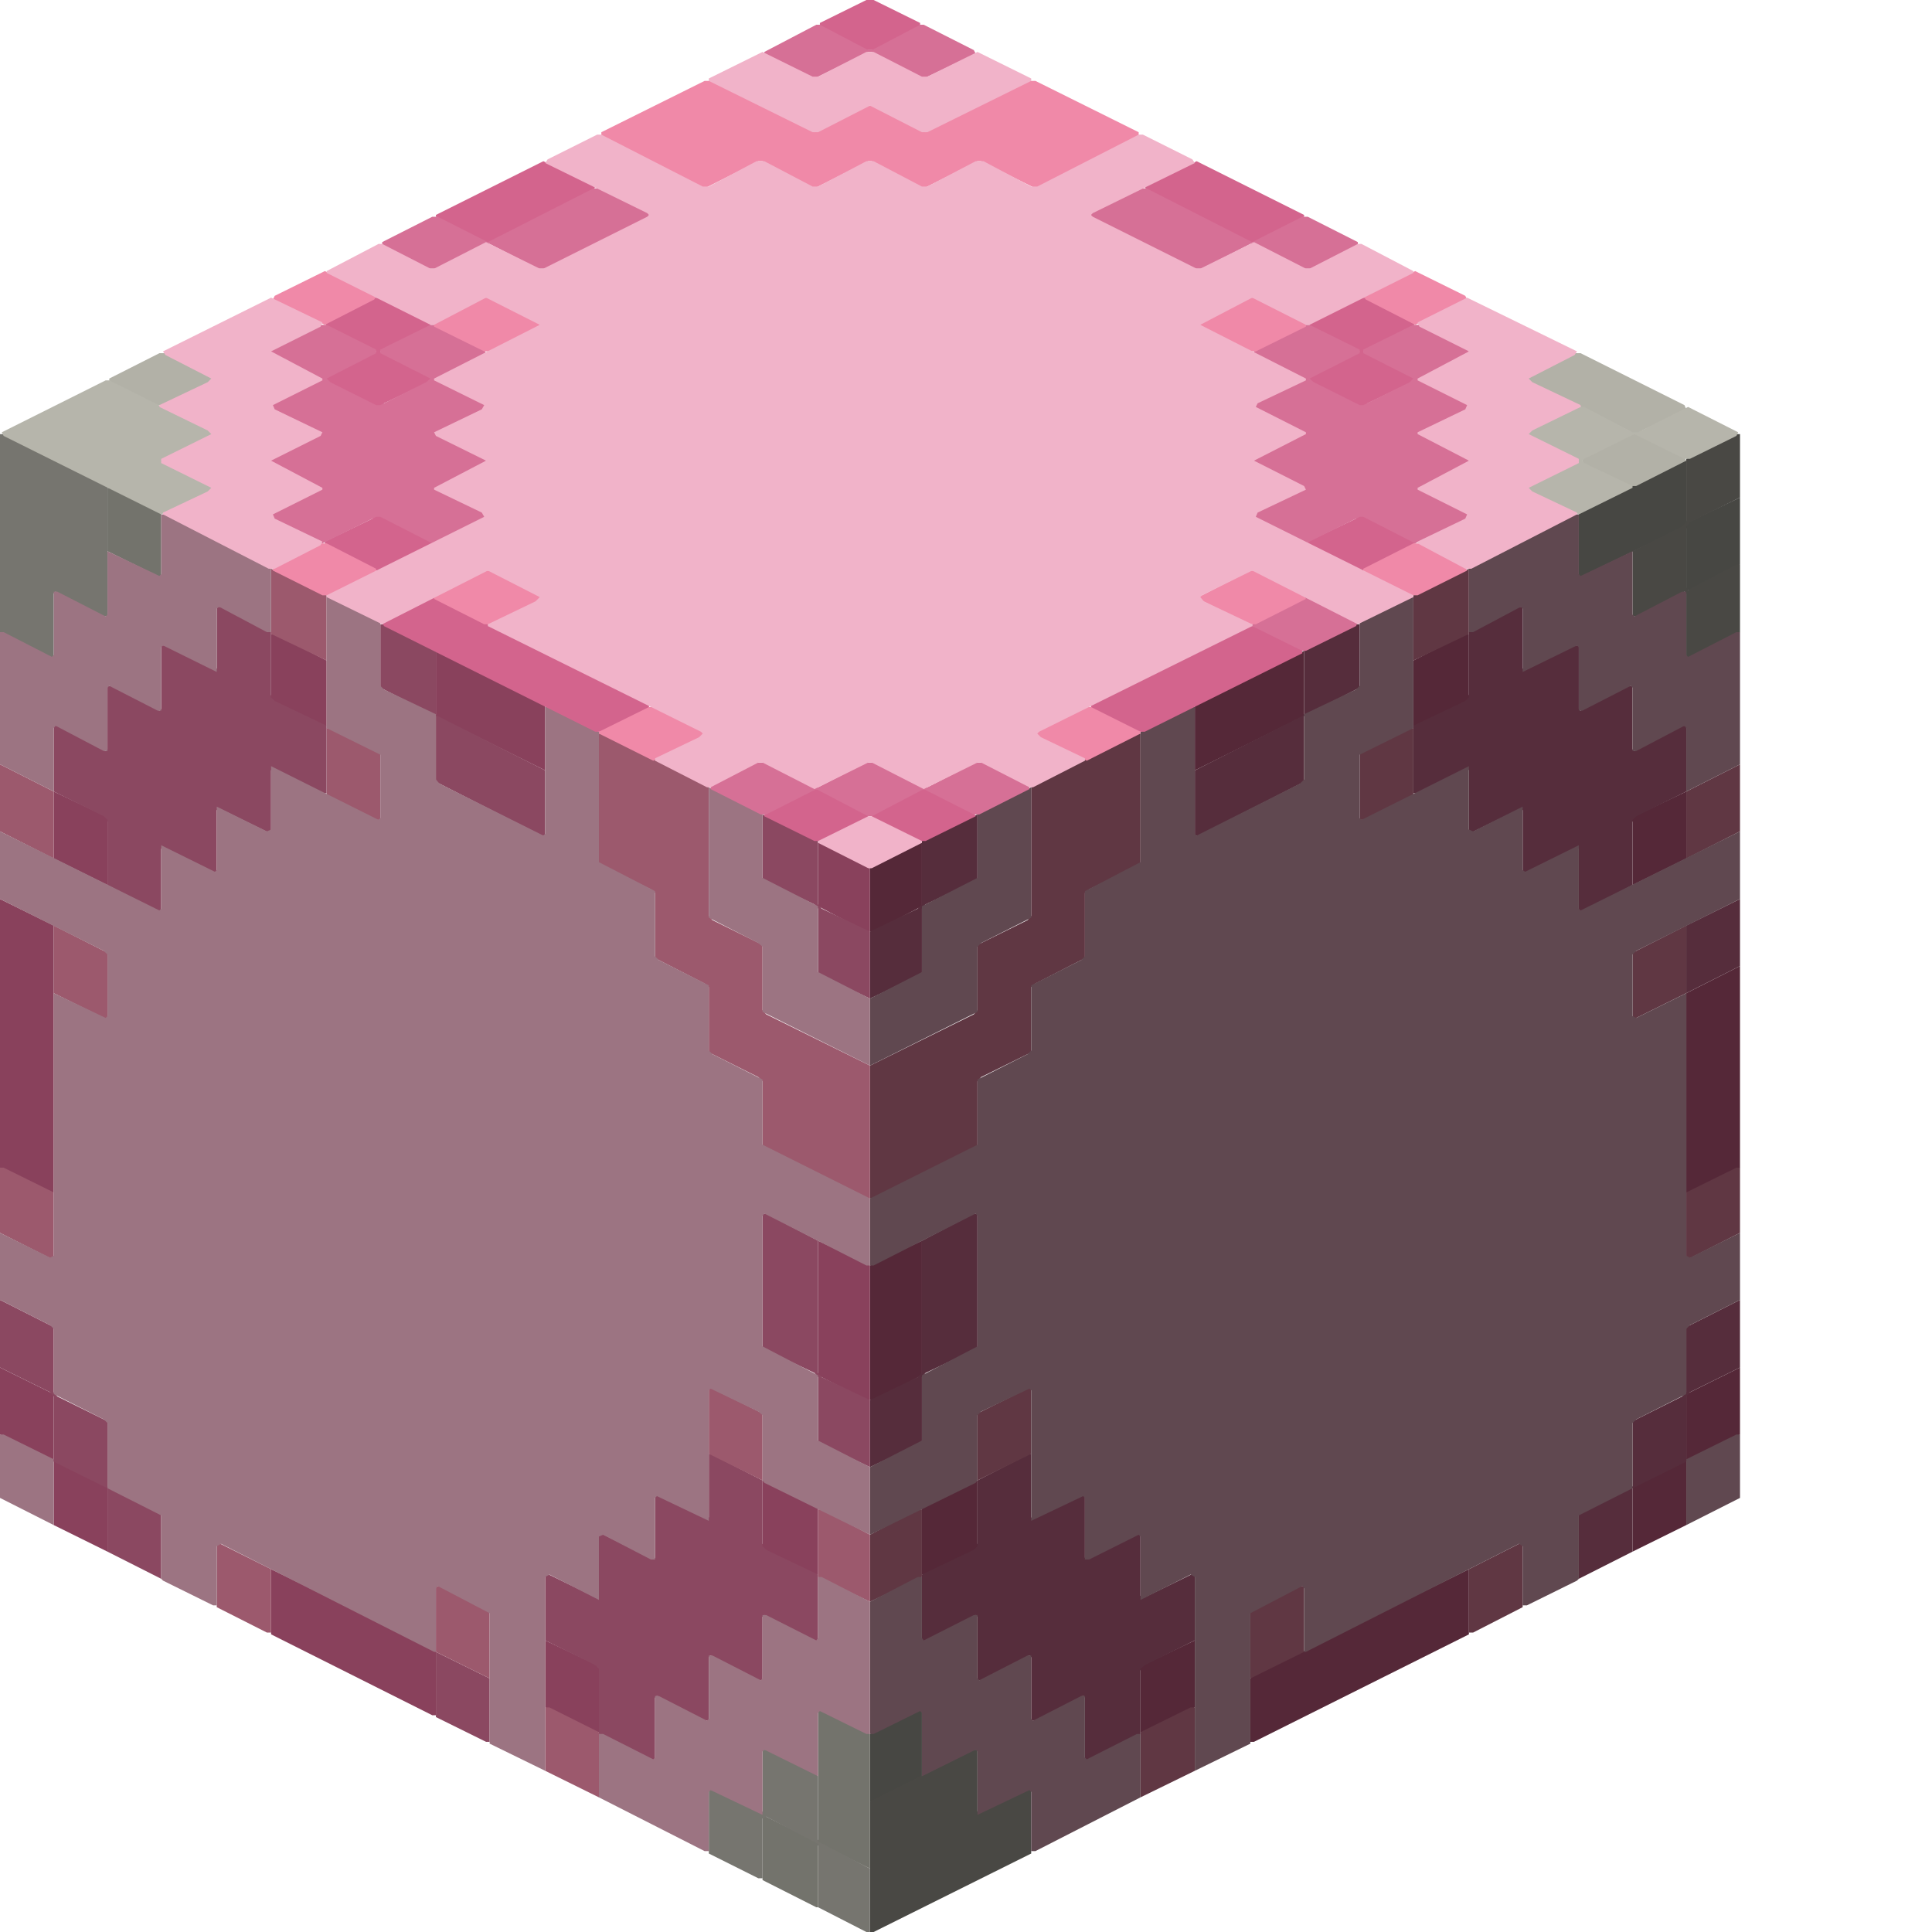 <svg height="32" width="32" viewBox="0 0 32 32"><defs /><path d="M 24.33,25.99 L 20.74,27.77 L 20.71,27.80 L 20.71,28.85 L 20.77,28.85 L 24.33,27.07 Z" fill="#552838" stroke="none" /><path d="M 15.27,24.97 L 15.27,26.08 L 15.33,26.08 L 16.16,25.67 L 16.19,25.70 L 16.19,26.72 L 16.25,26.72 L 17.05,26.31 L 17.08,26.34 L 17.08,27.39 L 17.15,27.39 L 17.94,26.97 L 17.97,27.01 L 17.97,28.06 L 18.04,28.06 L 18.86,27.64 L 18.89,27.67 L 18.89,28.69 L 18.96,28.69 L 19.79,28.28 L 19.79,27.17 L 18.93,27.58 L 18.89,27.55 L 18.89,26.50 L 18.00,26.94 L 17.97,26.91 L 17.97,25.86 L 17.91,25.86 L 17.11,26.27 L 17.08,26.24 L 17.08,25.19 L 16.25,25.61 L 16.19,25.57 L 16.19,24.52 Z" fill="#552838" stroke="none" /><path d="M 28.82,22.65 L 27.93,23.09 L 27.93,24.17 L 27.04,24.62 L 27.04,25.70 L 27.93,25.26 L 27.93,24.21 L 28.82,23.76 Z" fill="#552838" stroke="none" /><path d="M 15.27,20.55 L 14.41,20.96 L 14.41,23.19 L 14.47,23.19 L 15.27,22.78 Z" fill="#552838" stroke="none" /><path d="M 28.82,16.00 L 27.93,16.45 L 27.93,19.75 L 27.99,19.75 L 28.82,19.34 Z" fill="#552838" stroke="none" /><path d="M 15.27,13.96 L 15.20,13.96 L 14.41,14.38 L 14.41,15.43 L 14.47,15.43 L 15.27,15.01 Z" fill="#552838" stroke="none" /><path d="M 21.60,10.78 L 19.79,11.67 L 19.79,12.76 L 21.60,11.86 Z" fill="#552838" stroke="none" /><path d="M 23.41,10.94 L 23.41,12.02 L 23.48,12.02 L 24.30,11.61 L 24.33,11.64 L 24.33,12.69 L 25.16,12.28 L 25.22,12.31 L 25.22,13.36 L 26.12,12.91 L 26.15,12.95 L 26.15,14.00 L 26.97,13.58 L 27.04,13.61 L 27.04,14.66 L 27.93,14.22 L 27.93,13.11 L 27.07,13.52 L 27.04,13.49 L 27.04,12.47 L 26.97,12.47 L 26.18,12.88 L 26.15,12.85 L 26.15,11.80 L 26.08,11.80 L 25.26,12.21 L 25.22,12.18 L 25.22,11.13 L 24.37,11.55 L 24.33,11.51 L 24.33,10.50 L 24.27,10.50 Z" fill="#552838" stroke="none" /><path d="M 17.05,24.08 L 16.19,24.52 L 16.19,25.61 L 16.13,25.67 L 15.27,26.08 L 15.27,27.20 L 16.16,26.75 L 16.19,26.78 L 16.19,27.83 L 16.25,27.83 L 17.05,27.42 L 17.08,27.45 L 17.08,28.50 L 17.15,28.50 L 17.94,28.09 L 17.97,28.12 L 17.97,29.17 L 18.00,29.17 L 18.89,28.72 L 18.89,27.64 L 18.96,27.58 L 19.79,27.17 L 19.79,26.05 L 18.93,26.47 L 18.89,26.43 L 18.89,25.38 L 18.00,25.83 L 17.97,25.80 L 17.97,24.75 L 17.11,25.16 L 17.08,25.13 L 17.08,24.08 Z" fill="#562d3c" stroke="none" /><path d="M 28.82,21.53 L 27.93,21.98 L 27.93,23.06 L 27.86,23.13 L 27.04,23.54 L 27.04,24.62 L 26.15,25.07 L 26.15,26.15 L 27.04,25.70 L 27.04,24.65 L 27.93,24.21 L 27.93,23.13 L 27.99,23.06 L 28.82,22.65 Z" fill="#562d3c" stroke="none" /><path d="M 16.19,20.10 L 16.13,20.10 L 15.27,20.55 L 15.27,22.74 L 15.20,22.81 L 14.41,23.19 L 14.41,24.30 L 15.27,23.89 L 15.27,22.81 L 15.33,22.74 L 16.19,22.33 Z" fill="#562d3c" stroke="none" /><path d="M 28.82,14.89 L 27.93,15.33 L 27.93,16.45 L 28.82,16.00 Z" fill="#562d3c" stroke="none" /><path d="M 16.19,13.49 L 15.27,13.93 L 15.27,14.98 L 15.20,15.05 L 14.41,15.43 L 14.41,16.54 L 15.27,16.13 L 15.27,15.05 L 15.33,14.98 L 16.19,14.57 Z" fill="#562d3c" stroke="none" /><path d="M 22.52,10.34 L 22.46,10.34 L 21.60,10.78 L 21.60,11.83 L 21.57,11.86 L 19.79,12.76 L 19.79,13.84 L 19.85,13.84 L 21.60,12.95 L 21.60,11.86 L 22.52,11.39 Z" fill="#562d3c" stroke="none" /><path d="M 25.16,10.05 L 24.33,10.47 L 24.33,11.55 L 24.27,11.61 L 23.41,12.02 L 23.41,13.14 L 23.48,13.14 L 24.30,12.72 L 24.33,12.76 L 24.33,13.81 L 25.19,13.39 L 25.22,13.42 L 25.22,14.44 L 25.29,14.44 L 26.12,14.03 L 26.15,14.06 L 26.15,15.11 L 26.18,15.11 L 27.04,14.66 L 27.04,13.58 L 27.10,13.52 L 27.93,13.11 L 27.93,12.02 L 27.86,12.02 L 27.07,12.44 L 27.04,12.41 L 27.04,11.36 L 26.97,11.36 L 26.18,11.77 L 26.15,11.74 L 26.15,10.69 L 26.08,10.69 L 25.26,11.10 L 25.22,11.07 L 25.22,10.05 Z" fill="#562d3c" stroke="none" /><path d="M 19.79,28.28 L 19.72,28.28 L 18.89,28.69 L 18.89,29.77 L 19.79,29.33 Z" fill="#603743" stroke="none" /><path d="M 21.60,26.27 L 21.53,26.27 L 20.71,26.69 L 20.71,27.80 L 21.60,27.36 Z" fill="#603743" stroke="none" /><path d="M 25.22,25.54 L 24.33,25.99 L 24.33,27.04 L 24.40,27.04 L 25.22,26.62 Z" fill="#603743" stroke="none" /><path d="M 15.27,25.00 L 15.20,25.00 L 14.41,25.42 L 14.41,26.53 L 15.27,26.12 Z" fill="#603743" stroke="none" /><path d="M 17.08,22.97 L 16.19,23.41 L 16.19,24.52 L 17.08,24.08 Z" fill="#603743" stroke="none" /><path d="M 27.04,22.43 L 26.15,22.87 L 26.15,23.98 L 27.04,23.54 Z" fill="#603743" stroke="none" /><path d="M 23.35,22.04 L 22.52,22.46 L 22.52,24.68 L 23.38,24.27 L 23.41,24.30 L 23.41,25.35 L 23.44,25.35 L 24.33,24.91 L 24.33,22.68 L 24.27,22.68 L 23.44,23.09 L 23.41,23.06 L 23.41,22.04 Z" fill="#603743" stroke="none" /><path d="M 20.64,20.07 L 19.79,20.52 L 19.79,23.83 L 19.85,23.83 L 20.68,23.41 L 20.71,23.44 L 20.71,24.46 L 20.77,24.46 L 21.60,24.05 L 21.60,20.71 L 20.74,21.12 L 20.71,21.09 L 20.71,20.07 Z" fill="#603743" stroke="none" /><path d="M 28.82,19.34 L 28.76,19.34 L 27.93,19.75 L 27.93,20.87 L 28.82,20.42 Z" fill="#603743" stroke="none" /><path d="M 26.15,18.45 L 26.08,18.45 L 24.33,19.34 L 24.33,20.45 L 25.19,20.04 L 25.22,20.07 L 25.22,21.12 L 27.04,20.23 L 27.04,19.12 L 26.97,19.12 L 26.18,19.53 L 26.15,19.50 Z" fill="#603743" stroke="none" /><path d="M 17.91,18.10 L 17.08,18.51 L 17.08,20.74 L 17.15,20.74 L 17.94,20.33 L 17.97,20.36 L 17.97,22.52 L 18.00,22.52 L 18.89,22.08 L 18.89,18.74 L 18.00,19.18 L 17.97,19.15 L 17.97,18.10 Z" fill="#603743" stroke="none" /><path d="M 25.22,16.70 L 25.16,16.70 L 24.37,17.11 L 24.33,17.08 L 24.33,16.03 L 24.27,16.03 L 21.60,17.37 L 21.60,18.48 L 21.66,18.48 L 22.49,18.07 L 22.52,18.10 L 22.52,19.15 L 22.55,19.15 L 25.22,17.81 Z" fill="#603743" stroke="none" /><path d="M 27.93,15.33 L 27.04,15.78 L 27.04,16.89 L 27.93,16.45 Z" fill="#603743" stroke="none" /><path d="M 22.52,14.73 L 22.46,14.73 L 20.74,15.59 L 20.71,15.55 L 20.71,14.50 L 20.68,14.50 L 18.89,15.40 L 18.89,16.51 L 18.96,16.51 L 19.75,16.10 L 19.79,16.13 L 19.79,17.18 L 19.82,17.18 L 22.49,15.84 L 22.52,15.81 Z" fill="#603743" stroke="none" /><path d="M 28.82,12.66 L 27.93,13.11 L 27.93,14.22 L 28.82,13.77 Z" fill="#603743" stroke="none" /><path d="M 18.89,12.15 L 18.83,12.15 L 17.08,13.04 L 17.08,15.17 L 17.02,15.24 L 16.19,15.65 L 16.19,16.73 L 16.13,16.80 L 14.41,17.65 L 14.41,19.85 L 14.47,19.85 L 16.19,18.99 L 16.19,17.91 L 16.25,17.84 L 17.08,17.43 L 17.08,16.35 L 17.15,16.29 L 17.97,15.87 L 17.97,14.79 L 18.04,14.73 L 18.89,14.31 Z" fill="#603743" stroke="none" /><path d="M 23.41,12.06 L 23.35,12.06 L 22.52,12.47 L 22.52,13.58 L 22.58,13.58 L 23.41,13.17 Z" fill="#603743" stroke="none" /><path d="M 24.33,9.42 L 23.41,9.86 L 23.41,10.94 L 24.33,10.50 Z" fill="#603743" stroke="none" /><path d="M 15.27,28.31 L 14.41,28.72 L 14.41,29.84 L 14.47,29.84 L 15.27,29.42 Z" fill="#474743" stroke="none" /><path d="M 28.82,8.24 L 27.96,8.65 L 27.93,8.62 L 27.93,7.63 L 27.86,7.63 L 26.15,8.49 L 26.15,9.57 L 27.90,8.72 L 27.93,8.75 L 27.93,9.77 L 27.99,9.77 L 28.82,9.35 Z" fill="#474743" stroke="none" /><path d="M 17.08,29.61 L 16.22,30.03 L 16.19,30.00 L 16.19,28.98 L 16.13,28.98 L 14.41,29.84 L 14.41,32.00 L 14.47,32.00 L 17.08,30.70 Z" fill="#494844" stroke="none" /><path d="M 28.82,7.19 L 28.76,7.19 L 27.93,7.60 L 27.93,8.65 L 27.86,8.72 L 27.04,9.13 L 27.04,10.21 L 27.10,10.21 L 27.90,9.80 L 27.93,9.83 L 27.93,10.88 L 27.99,10.88 L 28.82,10.47 L 28.82,9.35 L 28.76,9.35 L 27.96,9.77 L 27.93,9.73 L 27.93,8.72 L 27.99,8.65 L 28.82,8.24 Z" fill="#494844" stroke="none" /><path d="M 23.41,24.24 L 22.52,24.68 L 22.52,25.80 L 23.41,25.35 Z" fill="#603c47" stroke="none" /><path d="M 20.68,23.38 L 19.79,23.83 L 19.79,24.94 L 20.68,24.49 L 20.71,24.52 L 20.71,25.57 L 20.77,25.57 L 21.60,25.16 L 21.60,24.05 L 21.53,24.05 L 20.74,24.46 L 20.71,24.43 L 20.71,23.38 Z" fill="#603c47" stroke="none" /><path d="M 18.89,22.08 L 18.83,22.08 L 17.97,22.52 L 17.97,23.63 L 18.89,23.19 Z" fill="#603c47" stroke="none" /><path d="M 27.04,21.31 L 26.15,21.76 L 26.15,22.84 L 26.08,22.90 L 25.22,23.32 L 25.22,24.43 L 25.29,24.43 L 26.15,23.98 L 26.15,22.90 L 26.21,22.84 L 27.04,22.43 Z" fill="#603c47" stroke="none" /><path d="M 17.97,20.33 L 17.91,20.33 L 17.08,20.74 L 17.08,21.85 L 17.15,21.85 L 17.97,21.44 Z" fill="#603c47" stroke="none" /><path d="M 24.33,19.34 L 23.41,19.79 L 23.41,20.90 L 22.52,21.34 L 22.52,22.46 L 22.58,22.46 L 23.38,22.04 L 23.41,22.08 L 23.41,23.13 L 24.33,22.68 L 24.33,21.60 L 24.40,21.53 L 25.22,21.12 L 25.22,20.01 L 24.37,20.42 L 24.33,20.39 Z" fill="#603c47" stroke="none" /><path d="M 27.04,18.00 L 26.97,18.00 L 26.15,18.42 L 26.15,19.53 L 26.21,19.53 L 27.04,19.12 Z" fill="#603c47" stroke="none" /><path d="M 21.60,17.40 L 21.53,17.40 L 20.71,17.81 L 20.71,18.93 L 19.79,19.40 L 19.79,20.52 L 20.68,20.07 L 20.71,20.10 L 20.71,21.15 L 21.60,20.71 L 21.60,19.63 L 22.52,19.15 L 22.52,18.04 L 21.63,18.48 L 21.60,18.45 Z" fill="#603c47" stroke="none" /><path d="M 19.79,16.10 L 19.72,16.10 L 18.89,16.51 L 18.89,17.59 L 18.83,17.65 L 17.97,18.07 L 17.97,19.18 L 18.04,19.18 L 18.89,18.74 L 18.89,17.65 L 18.96,17.59 L 19.79,17.18 Z" fill="#603c47" stroke="none" /><path d="M 25.16,15.59 L 24.33,16.00 L 24.33,17.11 L 24.40,17.11 L 25.19,16.70 L 25.22,16.73 L 25.22,17.78 L 25.29,17.78 L 26.15,17.34 L 26.15,16.22 L 25.26,16.67 L 25.22,16.64 L 25.22,15.59 Z" fill="#603c47" stroke="none" /><path d="M 23.41,14.28 L 23.35,14.28 L 22.52,14.70 L 22.52,15.81 L 23.41,15.36 Z" fill="#603c47" stroke="none" /><path d="M 21.60,14.06 L 20.71,14.50 L 20.71,15.62 L 21.60,15.17 Z" fill="#603c47" stroke="none" /><path d="M 14.41,26.53 L 14.41,28.72 L 14.47,28.72 L 15.24,28.34 L 15.27,28.37 L 15.27,29.42 L 16.16,28.98 L 16.19,29.01 L 16.19,30.06 L 17.05,29.65 L 17.08,29.68 L 17.08,30.66 L 17.15,30.66 L 18.89,29.77 L 18.89,28.72 L 18.83,28.72 L 18.00,29.14 L 17.97,29.11 L 17.97,28.09 L 17.91,28.09 L 17.11,28.50 L 17.08,28.47 L 17.08,27.42 L 17.02,27.42 L 16.22,27.83 L 16.19,27.80 L 16.19,26.75 L 16.13,26.75 L 15.30,27.17 L 15.27,27.13 L 15.27,26.12 L 15.20,26.12 Z" fill="#604850" stroke="none" /><path d="M 28.82,23.76 L 28.76,23.76 L 27.93,24.17 L 27.93,25.26 L 28.82,24.81 Z" fill="#604850" stroke="none" /><path d="M 17.08,13.04 L 16.19,13.49 L 16.19,14.54 L 15.27,15.01 L 15.27,16.10 L 14.41,16.54 L 14.41,17.65 L 16.19,16.76 L 16.19,15.68 L 16.25,15.62 L 17.08,15.20 Z" fill="#604850" stroke="none" /><path d="M 23.41,9.89 L 23.35,9.89 L 22.52,10.31 L 22.52,11.36 L 22.46,11.42 L 21.60,11.83 L 21.60,12.91 L 21.53,12.98 L 19.82,13.84 L 19.79,13.81 L 19.79,11.71 L 19.72,11.71 L 18.89,12.12 L 18.89,14.28 L 17.97,14.76 L 17.97,15.84 L 17.91,15.90 L 17.08,16.32 L 17.08,17.40 L 17.02,17.46 L 16.19,17.88 L 16.19,18.96 L 14.41,19.85 L 14.41,20.96 L 14.47,20.96 L 16.16,20.10 L 16.19,20.14 L 16.19,22.30 L 15.27,22.78 L 15.27,23.86 L 14.41,24.30 L 14.41,25.42 L 16.16,24.56 L 16.19,24.52 L 16.19,23.44 L 16.25,23.38 L 17.05,23.00 L 17.08,23.03 L 17.08,25.19 L 17.94,24.78 L 17.97,24.81 L 17.97,25.83 L 18.04,25.83 L 18.86,25.42 L 18.89,25.45 L 18.89,26.50 L 19.72,26.08 L 19.79,26.12 L 19.79,29.33 L 20.71,28.88 L 20.71,26.72 L 21.57,26.27 L 21.60,26.31 L 21.60,27.36 L 21.63,27.36 L 25.16,25.57 L 25.22,25.61 L 25.22,26.59 L 25.29,26.59 L 26.12,26.18 L 26.15,26.15 L 26.15,25.10 L 27.04,24.65 L 27.04,23.57 L 27.10,23.51 L 27.93,23.09 L 27.93,22.01 L 27.99,21.95 L 28.82,21.53 L 28.82,20.42 L 27.99,20.83 L 27.93,20.80 L 27.93,16.45 L 27.10,16.86 L 27.04,16.83 L 27.04,15.81 L 27.10,15.75 L 28.82,14.89 L 28.82,13.77 L 26.18,15.08 L 26.15,15.05 L 26.15,14.00 L 25.26,14.44 L 25.22,14.41 L 25.22,13.36 L 24.40,13.77 L 24.33,13.74 L 24.33,12.69 L 22.55,13.58 L 22.52,13.55 L 22.52,12.50 L 23.41,12.06 Z" fill="#604850" stroke="none" /><path d="M 24.33,9.42 L 24.33,10.47 L 24.40,10.47 L 25.19,10.05 L 25.22,10.08 L 25.22,11.13 L 26.12,10.69 L 26.15,10.72 L 26.15,11.77 L 26.21,11.77 L 27.01,11.36 L 27.04,11.39 L 27.04,12.44 L 27.10,12.44 L 27.90,12.02 L 27.93,12.06 L 27.93,13.11 L 28.82,12.66 L 28.82,10.47 L 28.76,10.47 L 27.96,10.88 L 27.93,10.85 L 27.93,9.80 L 27.86,9.80 L 27.07,10.21 L 27.04,10.18 L 27.04,9.13 L 26.18,9.54 L 26.15,9.51 L 26.15,8.52 L 26.08,8.52 Z" fill="#604850" stroke="none" /><path d="M 4.49,25.99 L 4.49,27.07 L 7.16,28.41 L 7.22,28.41 L 7.22,27.36 L 7.19,27.32 Z" fill="#89415c" stroke="none" /><path d="M 13.55,24.97 L 12.63,24.52 L 12.63,25.57 L 12.56,25.61 L 11.74,25.19 L 11.74,26.24 L 11.71,26.27 L 10.91,25.86 L 10.85,25.86 L 10.85,26.91 L 10.82,26.94 L 9.92,26.50 L 9.92,27.55 L 9.89,27.58 L 9.03,27.17 L 9.03,28.28 L 9.86,28.69 L 9.92,28.69 L 9.92,27.67 L 9.96,27.64 L 10.78,28.06 L 10.85,28.06 L 10.85,27.01 L 10.88,26.97 L 11.67,27.39 L 11.74,27.39 L 11.74,26.34 L 11.77,26.31 L 12.56,26.72 L 12.63,26.72 L 12.63,25.70 L 12.66,25.67 L 13.49,26.08 L 13.55,26.08 Z" fill="#89415c" stroke="none" /><path d="M 0.00,22.65 L 0.00,23.76 L 0.89,24.21 L 0.89,25.26 L 1.78,25.70 L 1.78,24.62 L 0.89,24.17 L 0.89,23.09 Z" fill="#89415c" stroke="none" /><path d="M 13.55,20.55 L 13.55,22.78 L 14.35,23.19 L 14.41,23.19 L 14.41,20.96 Z" fill="#89415c" stroke="none" /><path d="M 0.00,14.89 L 0.00,19.34 L 0.83,19.75 L 0.89,19.75 L 0.89,15.33 Z" fill="#89415c" stroke="none" /><path d="M 13.55,13.96 L 13.55,15.01 L 14.35,15.43 L 14.41,15.43 L 14.41,14.38 L 13.61,13.96 Z" fill="#89415c" stroke="none" /><path d="M 7.22,10.78 L 7.22,11.86 L 9.03,12.76 L 9.03,11.67 Z" fill="#89415c" stroke="none" /><path d="M 5.41,10.94 L 4.55,10.50 L 4.49,10.50 L 4.49,11.51 L 4.45,11.55 L 3.59,11.13 L 3.59,12.18 L 3.56,12.21 L 2.74,11.80 L 2.67,11.80 L 2.67,12.85 L 2.64,12.88 L 1.84,12.47 L 1.78,12.47 L 1.78,13.49 L 1.75,13.52 L 0.89,13.11 L 0.89,14.22 L 1.78,14.66 L 1.78,13.61 L 1.84,13.58 L 2.67,14.00 L 2.67,12.95 L 2.70,12.91 L 3.59,13.36 L 3.59,12.31 L 3.66,12.28 L 4.49,12.69 L 4.49,11.64 L 4.52,11.61 L 5.34,12.02 L 5.41,12.02 Z" fill="#89415c" stroke="none" /><path d="M 7.22,27.36 L 7.22,28.44 L 8.05,28.85 L 8.11,28.85 L 8.11,27.80 Z" fill="#8b4861" stroke="none" /><path d="M 11.77,24.08 L 11.74,24.08 L 11.74,25.13 L 11.71,25.16 L 10.85,24.75 L 10.85,25.80 L 10.82,25.83 L 9.92,25.38 L 9.92,26.43 L 9.89,26.47 L 9.03,26.05 L 9.03,27.17 L 9.86,27.58 L 9.92,27.64 L 9.92,28.72 L 10.82,29.17 L 10.85,29.17 L 10.85,28.12 L 10.88,28.09 L 11.67,28.50 L 11.74,28.50 L 11.74,27.45 L 11.77,27.42 L 12.56,27.83 L 12.63,27.83 L 12.63,26.78 L 12.66,26.75 L 13.55,27.20 L 13.55,26.08 L 12.69,25.67 L 12.63,25.61 L 12.63,24.52 Z" fill="#8b4861" stroke="none" /><path d="M 0.00,21.53 L 0.00,22.65 L 0.83,23.06 L 0.89,23.13 L 0.89,24.21 L 1.78,24.65 L 1.78,25.70 L 2.67,26.15 L 2.67,25.07 L 1.78,24.62 L 1.78,23.54 L 0.95,23.13 L 0.89,23.06 L 0.89,21.98 Z" fill="#8b4861" stroke="none" /><path d="M 12.63,20.10 L 12.63,22.33 L 13.49,22.74 L 13.55,22.81 L 13.55,23.89 L 14.41,24.30 L 14.41,23.19 L 13.61,22.81 L 13.55,22.74 L 13.55,20.55 L 12.69,20.10 Z" fill="#8b4861" stroke="none" /><path d="M 12.63,13.49 L 12.63,14.57 L 13.49,14.98 L 13.55,15.05 L 13.55,16.13 L 14.41,16.54 L 14.41,15.43 L 13.61,15.05 L 13.55,14.98 L 13.55,13.93 Z" fill="#8b4861" stroke="none" /><path d="M 6.30,10.34 L 6.30,11.39 L 7.22,11.86 L 7.22,12.95 L 8.97,13.84 L 9.03,13.84 L 9.03,12.76 L 7.25,11.86 L 7.22,11.83 L 7.22,10.78 L 6.36,10.34 Z" fill="#8b4861" stroke="none" /><path d="M 3.66,10.05 L 3.59,10.05 L 3.59,11.07 L 3.56,11.10 L 2.74,10.69 L 2.67,10.69 L 2.67,11.74 L 2.64,11.77 L 1.84,11.36 L 1.78,11.36 L 1.78,12.41 L 1.75,12.44 L 0.95,12.02 L 0.89,12.02 L 0.89,13.11 L 1.72,13.52 L 1.78,13.58 L 1.78,14.66 L 2.64,15.11 L 2.67,15.11 L 2.67,14.06 L 2.70,14.03 L 3.53,14.44 L 3.59,14.44 L 3.59,13.42 L 3.63,13.39 L 4.49,13.81 L 4.49,12.76 L 4.52,12.72 L 5.34,13.14 L 5.41,13.14 L 5.41,12.02 L 4.55,11.61 L 4.49,11.55 L 4.49,10.47 Z" fill="#8b4861" stroke="none" /><path d="M 13.58,28.31 L 13.55,28.31 L 13.55,30.47 L 13.52,30.50 L 12.63,30.06 L 12.63,31.14 L 13.52,31.59 L 13.55,31.59 L 13.55,30.57 L 13.58,30.54 L 14.41,30.95 L 14.41,28.72 Z" fill="#73736c" stroke="none" /><path d="M 1.78,8.08 L 1.78,9.13 L 2.67,9.57 L 2.67,8.49 L 1.84,8.08 Z" fill="#73736c" stroke="none" /><path d="M 9.03,28.28 L 9.03,29.33 L 9.92,29.77 L 9.92,28.69 L 9.10,28.28 Z" fill="#9c596d" stroke="none" /><path d="M 7.22,26.27 L 7.22,27.36 L 8.11,27.80 L 8.11,26.69 L 7.28,26.27 Z" fill="#9c596d" stroke="none" /><path d="M 3.59,25.54 L 3.59,26.62 L 4.42,27.04 L 4.49,27.04 L 4.49,25.99 Z" fill="#9c596d" stroke="none" /><path d="M 13.55,25.00 L 13.55,26.12 L 14.41,26.53 L 14.41,25.42 L 13.61,25.00 Z" fill="#9c596d" stroke="none" /><path d="M 11.74,22.97 L 11.74,24.08 L 12.63,24.52 L 12.63,23.41 Z" fill="#9c596d" stroke="none" /><path d="M 1.78,22.43 L 1.78,23.54 L 2.67,23.98 L 2.67,22.87 Z" fill="#9c596d" stroke="none" /><path d="M 5.47,22.04 L 5.41,22.04 L 5.41,23.06 L 5.38,23.09 L 4.55,22.68 L 4.49,22.68 L 4.49,24.91 L 5.38,25.35 L 5.41,25.35 L 5.41,24.30 L 5.44,24.27 L 6.30,24.68 L 6.30,22.46 Z" fill="#9c596d" stroke="none" /><path d="M 8.17,20.07 L 8.11,20.07 L 8.11,21.09 L 8.08,21.12 L 7.22,20.71 L 7.22,24.05 L 8.05,24.46 L 8.11,24.46 L 8.11,23.44 L 8.14,23.41 L 8.97,23.83 L 9.03,23.83 L 9.03,20.52 Z" fill="#9c596d" stroke="none" /><path d="M 0.00,19.34 L 0.00,20.42 L 0.89,20.87 L 0.89,19.75 L 0.06,19.34 Z" fill="#9c596d" stroke="none" /><path d="M 2.67,18.45 L 2.67,19.50 L 2.64,19.53 L 1.84,19.12 L 1.78,19.12 L 1.78,20.23 L 3.59,21.12 L 3.59,20.07 L 3.63,20.04 L 4.49,20.45 L 4.49,19.34 L 2.74,18.45 Z" fill="#9c596d" stroke="none" /><path d="M 10.91,18.10 L 10.85,18.10 L 10.85,19.15 L 10.82,19.18 L 9.92,18.74 L 9.92,22.08 L 10.82,22.52 L 10.85,22.52 L 10.85,20.36 L 10.88,20.33 L 11.67,20.74 L 11.74,20.74 L 11.74,18.51 Z" fill="#9c596d" stroke="none" /><path d="M 3.59,16.70 L 3.59,17.81 L 6.27,19.15 L 6.30,19.15 L 6.30,18.10 L 6.33,18.07 L 7.16,18.48 L 7.22,18.48 L 7.22,17.37 L 4.55,16.03 L 4.49,16.03 L 4.49,17.08 L 4.45,17.11 L 3.66,16.70 Z" fill="#9c596d" stroke="none" /><path d="M 0.89,15.33 L 0.89,16.45 L 1.78,16.89 L 1.78,15.78 Z" fill="#9c596d" stroke="none" /><path d="M 6.30,14.73 L 6.30,15.81 L 6.33,15.84 L 9.00,17.18 L 9.03,17.18 L 9.03,16.13 L 9.07,16.10 L 9.86,16.51 L 9.92,16.51 L 9.92,15.40 L 8.14,14.50 L 8.11,14.50 L 8.11,15.55 L 8.08,15.59 L 6.36,14.73 Z" fill="#9c596d" stroke="none" /><path d="M 0.00,12.66 L 0.00,13.77 L 0.89,14.22 L 0.89,13.11 Z" fill="#9c596d" stroke="none" /><path d="M 9.92,12.15 L 9.92,14.31 L 10.78,14.73 L 10.85,14.79 L 10.85,15.87 L 11.67,16.29 L 11.74,16.35 L 11.74,17.43 L 12.56,17.84 L 12.63,17.91 L 12.63,18.99 L 14.35,19.85 L 14.41,19.85 L 14.41,17.65 L 12.69,16.80 L 12.63,16.73 L 12.63,15.65 L 11.80,15.24 L 11.74,15.17 L 11.74,13.04 L 9.99,12.15 Z" fill="#9c596d" stroke="none" /><path d="M 5.41,12.06 L 5.41,13.17 L 6.23,13.58 L 6.30,13.58 L 6.30,12.47 L 5.47,12.06 Z" fill="#9c596d" stroke="none" /><path d="M 4.49,9.42 L 4.49,10.50 L 5.41,10.94 L 5.41,9.86 Z" fill="#9c596d" stroke="none" /><path d="M 11.74,29.61 L 11.74,30.70 L 12.56,31.11 L 12.63,31.11 L 12.63,30.12 L 12.69,30.09 L 13.55,30.54 L 13.55,31.59 L 14.35,32.00 L 14.41,32.00 L 14.41,30.95 L 13.55,30.50 L 13.55,29.42 L 13.52,29.39 L 12.69,28.98 L 12.63,28.98 L 12.63,30.00 L 12.60,30.03 Z" fill="#76756f" stroke="none" /><path d="M 0.00,7.19 L 0.00,10.47 L 0.83,10.88 L 0.89,10.88 L 0.89,9.83 L 0.92,9.80 L 1.72,10.21 L 1.78,10.21 L 1.78,8.05 L 0.06,7.19 Z" fill="#76756f" stroke="none" /><path d="M 5.41,24.24 L 5.41,25.35 L 6.30,25.80 L 6.30,24.68 Z" fill="#9c6173" stroke="none" /><path d="M 8.14,23.38 L 8.11,23.38 L 8.11,24.43 L 8.08,24.46 L 7.28,24.05 L 7.22,24.05 L 7.22,25.16 L 8.05,25.57 L 8.11,25.57 L 8.11,24.52 L 8.14,24.49 L 9.03,24.94 L 9.03,23.83 Z" fill="#9c6173" stroke="none" /><path d="M 9.92,22.08 L 9.92,23.19 L 10.85,23.63 L 10.85,22.52 L 9.99,22.08 Z" fill="#9c6173" stroke="none" /><path d="M 1.78,21.31 L 1.78,22.43 L 2.61,22.84 L 2.67,22.90 L 2.67,23.98 L 3.53,24.43 L 3.59,24.43 L 3.59,23.32 L 2.74,22.90 L 2.67,22.84 L 2.67,21.76 Z" fill="#9c6173" stroke="none" /><path d="M 10.85,20.33 L 10.85,21.44 L 11.67,21.85 L 11.74,21.85 L 11.74,20.74 L 10.91,20.33 Z" fill="#9c6173" stroke="none" /><path d="M 4.49,19.34 L 4.49,20.39 L 4.45,20.42 L 3.59,20.01 L 3.59,21.12 L 4.42,21.53 L 4.49,21.60 L 4.49,22.68 L 5.41,23.13 L 5.41,22.08 L 5.44,22.04 L 6.23,22.46 L 6.30,22.46 L 6.30,21.34 L 5.41,20.90 L 5.41,19.79 Z" fill="#9c6173" stroke="none" /><path d="M 1.78,18.00 L 1.78,19.12 L 2.61,19.53 L 2.67,19.53 L 2.67,18.42 L 1.84,18.00 Z" fill="#9c6173" stroke="none" /><path d="M 7.22,17.40 L 7.22,18.45 L 7.19,18.48 L 6.30,18.04 L 6.30,19.15 L 7.22,19.63 L 7.22,20.71 L 8.11,21.15 L 8.11,20.10 L 8.14,20.07 L 9.03,20.52 L 9.03,19.40 L 8.11,18.93 L 8.11,17.81 L 7.28,17.40 Z" fill="#9c6173" stroke="none" /><path d="M 9.03,16.10 L 9.03,17.18 L 9.86,17.59 L 9.92,17.65 L 9.92,18.74 L 10.78,19.18 L 10.85,19.18 L 10.85,18.07 L 9.99,17.65 L 9.92,17.59 L 9.92,16.51 L 9.10,16.10 Z" fill="#9c6173" stroke="none" /><path d="M 3.66,15.59 L 3.59,15.59 L 3.59,16.64 L 3.56,16.67 L 2.67,16.22 L 2.67,17.34 L 3.53,17.78 L 3.59,17.78 L 3.59,16.73 L 3.63,16.70 L 4.42,17.11 L 4.49,17.11 L 4.49,16.00 Z" fill="#9c6173" stroke="none" /><path d="M 5.41,14.28 L 5.41,15.36 L 6.30,15.81 L 6.30,14.70 L 5.47,14.28 Z" fill="#9c6173" stroke="none" /><path d="M 7.22,14.06 L 7.22,15.17 L 8.11,15.62 L 8.11,14.50 Z" fill="#9c6173" stroke="none" /><path d="M 14.41,26.53 L 13.61,26.12 L 13.55,26.12 L 13.55,27.13 L 13.52,27.17 L 12.69,26.75 L 12.63,26.75 L 12.63,27.80 L 12.60,27.83 L 11.80,27.42 L 11.74,27.42 L 11.74,28.47 L 11.71,28.50 L 10.91,28.09 L 10.85,28.09 L 10.85,29.11 L 10.82,29.14 L 9.99,28.72 L 9.92,28.72 L 9.92,29.77 L 11.67,30.66 L 11.74,30.66 L 11.74,29.68 L 11.77,29.65 L 12.63,30.06 L 12.63,29.01 L 12.66,28.98 L 13.55,29.42 L 13.55,28.37 L 13.58,28.34 L 14.35,28.72 L 14.41,28.72 Z" fill="#9c7482" stroke="none" /><path d="M 0.00,23.76 L 0.00,24.81 L 0.89,25.26 L 0.89,24.17 L 0.06,23.76 Z" fill="#9c7482" stroke="none" /><path d="M 11.74,13.04 L 11.74,15.20 L 12.56,15.62 L 12.63,15.68 L 12.63,16.76 L 14.41,17.65 L 14.41,16.54 L 13.55,16.10 L 13.55,15.01 L 12.63,14.54 L 12.63,13.49 Z" fill="#9c7482" stroke="none" /><path d="M 5.41,9.89 L 5.41,12.06 L 6.30,12.50 L 6.30,13.55 L 6.27,13.58 L 4.49,12.69 L 4.49,13.74 L 4.42,13.77 L 3.59,13.36 L 3.59,14.41 L 3.56,14.44 L 2.67,14.00 L 2.67,15.05 L 2.64,15.08 L 0.00,13.77 L 0.00,14.89 L 1.72,15.75 L 1.78,15.81 L 1.78,16.83 L 1.75,16.86 L 0.89,16.45 L 0.89,20.80 L 0.83,20.83 L 0.00,20.42 L 0.00,21.53 L 0.83,21.95 L 0.89,22.01 L 0.89,23.09 L 1.72,23.51 L 1.78,23.57 L 1.78,24.65 L 2.67,25.10 L 2.67,26.15 L 2.70,26.18 L 3.53,26.59 L 3.59,26.59 L 3.59,25.61 L 3.66,25.57 L 7.19,27.36 L 7.22,27.36 L 7.22,26.31 L 7.25,26.27 L 8.11,26.72 L 8.11,28.88 L 9.03,29.33 L 9.03,26.12 L 9.10,26.08 L 9.92,26.50 L 9.92,25.45 L 9.99,25.42 L 10.78,25.83 L 10.85,25.83 L 10.85,24.81 L 10.88,24.78 L 11.74,25.19 L 11.74,23.03 L 11.77,23.00 L 12.56,23.38 L 12.63,23.44 L 12.63,24.52 L 12.66,24.56 L 14.41,25.42 L 14.41,24.30 L 13.55,23.86 L 13.55,22.78 L 12.63,22.30 L 12.63,20.14 L 12.66,20.10 L 14.35,20.96 L 14.41,20.96 L 14.41,19.85 L 12.63,18.96 L 12.63,17.88 L 11.80,17.46 L 11.74,17.40 L 11.74,16.32 L 10.91,15.90 L 10.85,15.84 L 10.85,14.76 L 9.92,14.28 L 9.92,12.12 L 9.10,11.71 L 9.03,11.71 L 9.03,13.81 L 9.00,13.84 L 7.28,12.98 L 7.22,12.91 L 7.22,11.83 L 6.36,11.42 L 6.30,11.36 L 6.30,10.31 L 5.47,9.89 Z" fill="#9c7482" stroke="none" /><path d="M 4.49,9.42 L 2.74,8.52 L 2.67,8.52 L 2.67,9.51 L 2.64,9.54 L 1.78,9.13 L 1.78,10.18 L 1.75,10.21 L 0.95,9.80 L 0.89,9.80 L 0.89,10.85 L 0.86,10.88 L 0.06,10.47 L 0.00,10.47 L 0.00,12.66 L 0.89,13.11 L 0.89,12.06 L 0.92,12.02 L 1.72,12.44 L 1.78,12.44 L 1.78,11.39 L 1.81,11.36 L 2.61,11.77 L 2.67,11.77 L 2.67,10.72 L 2.70,10.69 L 3.59,11.13 L 3.59,10.08 L 3.63,10.05 L 4.42,10.47 L 4.49,10.47 Z" fill="#9c7482" stroke="none" /><path d="M 14.44,13.49 L 14.44,13.55 L 15.20,13.93 L 15.33,13.93 L 16.16,13.52 L 16.13,13.46 L 15.36,13.07 L 15.27,13.07 Z" fill="#d3648d" stroke="none" /><path d="M 12.66,13.49 L 12.66,13.52 L 13.49,13.93 L 13.61,13.93 L 14.38,13.55 L 14.38,13.49 L 13.55,13.07 L 13.46,13.07 Z" fill="#d3648d" stroke="none" /><path d="M 21.57,10.75 L 20.80,10.37 L 20.68,10.37 L 18.07,11.67 L 18.07,11.74 L 18.83,12.12 L 18.96,12.12 L 21.57,10.82 Z" fill="#d3648d" stroke="none" /><path d="M 6.33,10.31 L 6.36,10.37 L 9.86,12.12 L 9.99,12.12 L 10.75,11.74 L 10.75,11.67 L 7.19,9.89 Z" fill="#d3648d" stroke="none" /><path d="M 22.52,4.93 L 21.69,5.34 L 21.69,5.41 L 22.52,5.82 L 21.66,6.27 L 21.66,6.30 L 22.49,6.71 L 22.46,6.78 L 21.66,7.16 L 21.66,7.19 L 22.52,7.63 L 21.66,8.08 L 21.66,8.11 L 22.49,8.52 L 22.46,8.59 L 21.66,8.97 L 21.66,9.00 L 22.52,9.45 L 22.58,9.45 L 23.44,9.00 L 23.44,8.97 L 22.62,8.56 L 22.65,8.49 L 23.44,8.11 L 23.44,8.08 L 22.58,7.63 L 23.44,7.19 L 23.44,7.16 L 22.62,6.74 L 22.65,6.68 L 23.44,6.30 L 23.44,6.27 L 22.58,5.82 L 23.41,5.41 L 23.44,5.34 L 22.62,4.93 Z" fill="#d3648d" stroke="none" /><path d="M 6.20,4.93 L 5.38,5.34 L 5.41,5.41 L 6.23,5.82 L 5.38,6.27 L 5.38,6.30 L 6.20,6.71 L 6.17,6.78 L 5.38,7.16 L 5.38,7.19 L 6.23,7.63 L 5.38,8.08 L 5.38,8.11 L 6.20,8.52 L 6.17,8.59 L 5.38,8.97 L 5.38,9.00 L 6.23,9.45 L 6.30,9.45 L 7.16,9.00 L 7.16,8.97 L 6.33,8.56 L 6.36,8.49 L 7.16,8.11 L 7.16,8.08 L 6.30,7.63 L 7.16,7.19 L 7.16,7.16 L 6.33,6.74 L 6.36,6.68 L 7.16,6.30 L 7.16,6.27 L 6.30,5.82 L 7.13,5.41 L 7.13,5.34 L 6.30,4.93 Z" fill="#d3648d" stroke="none" /><path d="M 18.96,3.09 L 18.99,3.15 L 20.71,4.01 L 20.80,4.01 L 21.60,3.59 L 21.60,3.56 L 19.82,2.67 Z" fill="#d3648d" stroke="none" /><path d="M 9.86,3.09 L 9.00,2.67 L 7.22,3.56 L 7.22,3.59 L 8.02,4.01 L 8.11,4.01 L 9.83,3.15 Z" fill="#d3648d" stroke="none" /><path d="M 13.58,0.38 L 13.58,0.45 L 14.35,0.83 L 14.47,0.83 L 15.24,0.45 L 15.24,0.38 L 14.47,0.00 L 14.35,0.00 Z" fill="#d3648d" stroke="none" /><path d="M 11.77,13.01 L 11.77,13.07 L 12.60,13.49 L 12.69,13.49 L 13.52,13.07 L 14.38,13.52 L 14.44,13.52 L 15.30,13.07 L 16.13,13.49 L 16.22,13.49 L 17.05,13.07 L 17.05,13.01 L 16.29,12.63 L 16.16,12.63 L 15.36,13.04 L 15.27,13.04 L 14.47,12.63 L 14.35,12.63 L 13.55,13.04 L 13.46,13.04 L 12.66,12.63 L 12.53,12.63 Z" fill="#d67096" stroke="none" /><path d="M 22.49,10.31 L 21.63,9.89 L 20.74,10.34 L 20.74,10.37 L 21.57,10.78 L 21.63,10.78 L 22.46,10.37 Z" fill="#d67096" stroke="none" /><path d="M 20.77,5.82 L 20.77,5.85 L 21.60,6.27 L 21.53,6.33 L 20.74,6.71 L 20.74,6.74 L 21.53,7.13 L 21.60,7.19 L 20.77,7.60 L 20.77,7.67 L 21.60,8.08 L 21.53,8.14 L 20.74,8.52 L 20.74,8.56 L 21.63,9.00 L 22.52,8.56 L 22.58,8.56 L 23.44,9.00 L 24.37,8.56 L 24.37,8.52 L 23.57,8.14 L 23.51,8.08 L 24.33,7.67 L 24.33,7.60 L 23.51,7.19 L 23.57,7.13 L 24.37,6.74 L 24.37,6.71 L 23.57,6.33 L 23.51,6.27 L 24.33,5.85 L 24.33,5.79 L 23.51,5.38 L 23.41,5.38 L 22.58,5.79 L 22.58,5.85 L 23.41,6.27 L 23.35,6.33 L 22.58,6.71 L 22.52,6.71 L 21.76,6.33 L 21.69,6.27 L 22.52,5.85 L 22.52,5.79 L 21.69,5.38 L 21.63,5.38 Z" fill="#d67096" stroke="none" /><path d="M 4.49,5.79 L 4.49,5.85 L 5.31,6.27 L 5.25,6.33 L 4.45,6.71 L 4.45,6.74 L 5.25,7.13 L 5.31,7.19 L 4.49,7.60 L 4.49,7.67 L 5.31,8.08 L 5.25,8.14 L 4.45,8.52 L 4.45,8.56 L 5.34,9.00 L 6.23,8.56 L 6.30,8.56 L 7.16,9.00 L 8.08,8.56 L 8.08,8.52 L 7.28,8.14 L 7.22,8.08 L 8.05,7.67 L 8.05,7.60 L 7.22,7.19 L 7.28,7.13 L 8.08,6.74 L 8.08,6.71 L 7.28,6.33 L 7.22,6.27 L 8.05,5.85 L 8.02,5.79 L 7.19,5.38 L 7.13,5.38 L 6.30,5.79 L 6.30,5.85 L 7.13,6.27 L 7.06,6.33 L 6.30,6.71 L 6.23,6.71 L 5.47,6.33 L 5.41,6.27 L 6.23,5.85 L 6.23,5.79 L 5.41,5.38 L 5.31,5.38 Z" fill="#d67096" stroke="none" /><path d="M 18.07,3.53 L 18.07,3.59 L 19.79,4.45 L 19.91,4.45 L 20.71,4.04 L 20.80,4.04 L 21.60,4.45 L 21.73,4.45 L 22.49,4.07 L 22.49,4.01 L 21.66,3.59 L 21.57,3.59 L 20.74,4.01 L 18.99,3.12 L 18.89,3.12 Z" fill="#d67096" stroke="none" /><path d="M 10.75,3.53 L 9.92,3.12 L 9.83,3.12 L 8.08,4.01 L 7.25,3.59 L 7.16,3.59 L 6.33,4.01 L 6.33,4.07 L 7.09,4.45 L 7.22,4.45 L 8.02,4.04 L 8.11,4.04 L 8.91,4.45 L 9.03,4.45 L 10.75,3.59 Z" fill="#d67096" stroke="none" /><path d="M 12.66,0.86 L 12.66,0.89 L 13.49,1.30 L 14.38,0.86 L 14.44,0.86 L 15.30,1.30 L 16.16,0.89 L 16.13,0.83 L 15.30,0.41 L 15.24,0.41 L 14.44,0.83 L 14.38,0.83 L 13.58,0.41 L 13.52,0.41 Z" fill="#d67096" stroke="none" /><path d="M 25.29,6.27 L 25.29,6.30 L 26.97,7.13 L 27.04,7.19 L 26.21,7.60 L 26.21,7.67 L 26.97,8.05 L 27.10,8.05 L 27.93,7.63 L 27.90,7.57 L 27.13,7.19 L 27.20,7.13 L 27.93,6.78 L 27.90,6.71 L 26.18,5.85 L 26.08,5.85 Z" fill="#b2b1a7" stroke="none" /><path d="M 1.81,6.27 L 1.81,6.33 L 2.58,6.71 L 2.70,6.71 L 3.53,6.30 L 3.50,6.23 L 2.74,5.85 L 2.64,5.85 Z" fill="#b2b1a7" stroke="none" /><path d="M 17.15,12.18 L 18.00,12.60 L 18.89,12.15 L 18.89,12.12 L 18.07,11.71 L 18.00,11.71 L 17.18,12.12 Z" fill="#f089a8" stroke="none" /><path d="M 13.52,12.15 L 13.52,12.18 L 14.35,12.60 L 14.47,12.60 L 15.30,12.18 L 15.27,12.12 L 14.44,11.71 L 14.38,11.71 Z" fill="#f089a8" stroke="none" /><path d="M 9.92,12.12 L 9.92,12.15 L 10.82,12.60 L 11.67,12.18 L 11.64,12.12 L 10.82,11.71 L 10.75,11.71 Z" fill="#f089a8" stroke="none" /><path d="M 19.85,9.89 L 19.85,9.92 L 20.68,10.34 L 20.80,10.34 L 21.63,9.92 L 21.60,9.86 L 20.77,9.45 L 20.71,9.45 Z" fill="#f089a8" stroke="none" /><path d="M 7.19,9.89 L 7.19,9.92 L 8.02,10.34 L 8.14,10.34 L 8.97,9.92 L 8.94,9.86 L 8.11,9.45 L 8.05,9.45 Z" fill="#f089a8" stroke="none" /><path d="M 22.58,9.42 L 22.58,9.48 L 23.35,9.86 L 23.48,9.86 L 24.30,9.45 L 24.27,9.38 L 23.51,9.00 L 23.41,9.00 Z" fill="#f089a8" stroke="none" /><path d="M 15.33,9.42 L 15.33,9.48 L 16.16,9.89 L 16.10,9.96 L 15.36,10.31 L 15.33,10.37 L 17.11,11.26 L 18.00,10.82 L 18.00,10.78 L 17.18,10.37 L 17.21,10.31 L 18.00,9.92 L 17.97,9.86 L 16.25,9.00 L 16.16,9.00 Z" fill="#f089a8" stroke="none" /><path d="M 13.49,9.42 L 12.66,9.00 L 12.56,9.00 L 10.85,9.86 L 10.82,9.92 L 11.61,10.31 L 11.64,10.37 L 10.82,10.78 L 10.82,10.82 L 11.71,11.26 L 13.49,10.37 L 13.46,10.31 L 12.72,9.96 L 12.66,9.89 L 13.49,9.48 Z" fill="#f089a8" stroke="none" /><path d="M 4.52,9.42 L 4.52,9.45 L 5.34,9.86 L 5.47,9.86 L 6.23,9.48 L 6.23,9.42 L 5.41,9.00 L 5.31,9.00 Z" fill="#f089a8" stroke="none" /><path d="M 15.33,6.71 L 15.36,6.78 L 16.19,7.19 L 15.36,7.60 L 15.33,7.67 L 18.00,9.00 L 18.93,8.56 L 18.93,8.52 L 18.13,8.14 L 18.07,8.08 L 18.89,7.67 L 18.89,7.60 L 16.29,6.30 L 16.16,6.30 Z" fill="#f089a8" stroke="none" /><path d="M 13.49,6.71 L 12.66,6.30 L 12.53,6.30 L 9.92,7.60 L 9.92,7.67 L 10.75,8.08 L 10.69,8.14 L 9.89,8.52 L 9.89,8.56 L 10.82,9.00 L 13.49,7.67 L 13.46,7.60 L 12.63,7.19 L 13.46,6.78 Z" fill="#f089a8" stroke="none" /><path d="M 19.88,5.34 L 19.88,5.41 L 20.71,5.82 L 20.80,5.82 L 21.63,5.41 L 21.63,5.34 L 20.80,4.93 L 20.71,4.93 Z" fill="#f089a8" stroke="none" /><path d="M 7.19,5.34 L 7.19,5.41 L 8.02,5.82 L 8.11,5.82 L 8.94,5.41 L 8.94,5.34 L 8.11,4.93 L 8.02,4.93 Z" fill="#f089a8" stroke="none" /><path d="M 22.58,4.90 L 22.62,4.96 L 23.44,5.38 L 24.30,4.96 L 24.27,4.90 L 23.44,4.49 Z" fill="#f089a8" stroke="none" /><path d="M 6.23,4.90 L 5.38,4.49 L 4.55,4.90 L 4.52,4.96 L 5.38,5.38 L 6.20,4.96 Z" fill="#f089a8" stroke="none" /><path d="M 15.33,4.01 L 15.33,4.04 L 16.16,4.45 L 16.13,4.52 L 15.33,4.90 L 15.36,4.96 L 17.97,6.27 L 18.10,6.27 L 18.93,5.85 L 18.89,5.79 L 17.18,4.93 L 17.24,4.87 L 18.04,4.49 L 18.04,4.45 L 16.25,3.56 L 16.19,3.56 Z" fill="#f089a8" stroke="none" /><path d="M 13.49,4.01 L 12.63,3.56 L 12.56,3.56 L 10.78,4.45 L 10.78,4.49 L 11.58,4.87 L 11.64,4.93 L 9.92,5.79 L 9.89,5.85 L 10.72,6.27 L 10.85,6.27 L 13.46,4.96 L 13.49,4.90 L 12.69,4.52 L 12.66,4.45 L 13.49,4.04 Z" fill="#f089a8" stroke="none" /><path d="M 9.96,2.19 L 9.96,2.26 L 11.67,3.12 L 12.56,2.67 L 12.63,2.67 L 13.49,3.12 L 14.38,2.67 L 14.44,2.67 L 15.30,3.12 L 16.19,2.67 L 16.25,2.67 L 17.15,3.12 L 18.86,2.26 L 18.86,2.19 L 17.15,1.34 L 17.02,1.34 L 15.33,2.19 L 14.44,1.75 L 14.38,1.75 L 13.49,2.19 L 11.80,1.34 L 11.67,1.34 Z" fill="#f089a8" stroke="none" /><path d="M 25.29,8.11 L 26.15,8.52 L 27.04,8.08 L 27.04,8.05 L 26.24,7.67 L 26.21,7.63 L 26.24,7.60 L 27.07,7.19 L 27.90,7.60 L 27.99,7.60 L 28.76,7.22 L 28.79,7.16 L 27.96,6.74 L 27.13,7.16 L 27.04,7.16 L 26.24,6.74 L 26.12,6.74 L 25.29,7.16 L 25.32,7.22 L 26.15,7.63 L 25.32,8.05 Z" fill="#b6b5ab" stroke="none" /><path d="M 0.03,7.16 L 0.06,7.22 L 2.67,8.52 L 3.53,8.11 L 3.50,8.05 L 2.67,7.63 L 3.50,7.22 L 3.53,7.16 L 1.81,6.30 L 1.75,6.30 Z" fill="#b6b5ab" stroke="none" /><path d="M 14.44,11.67 L 14.44,11.74 L 15.27,12.15 L 15.36,12.15 L 16.19,11.74 L 16.19,11.67 L 15.36,11.26 L 15.27,11.26 Z" fill="#f195b1" stroke="none" /><path d="M 12.63,11.67 L 12.63,11.74 L 13.46,12.15 L 13.55,12.15 L 14.38,11.74 L 14.38,11.67 L 13.55,11.26 L 13.46,11.26 Z" fill="#f195b1" stroke="none" /><path d="M 17.11,10.34 L 17.11,10.37 L 18.00,10.82 L 18.93,10.37 L 18.93,10.34 L 18.04,9.89 Z" fill="#f195b1" stroke="none" /><path d="M 9.89,10.34 L 9.89,10.37 L 10.78,10.82 L 11.71,10.37 L 11.71,10.34 L 10.82,9.89 Z" fill="#f195b1" stroke="none" /><path d="M 15.27,8.56 L 14.44,8.97 L 14.44,9.03 L 15.27,9.45 L 14.44,9.86 L 14.44,9.92 L 15.27,10.34 L 15.36,10.34 L 16.19,9.92 L 16.16,9.86 L 15.33,9.45 L 16.16,9.03 L 16.19,8.97 L 15.36,8.56 Z" fill="#f195b1" stroke="none" /><path d="M 13.46,8.56 L 12.63,8.97 L 12.66,9.03 L 13.49,9.45 L 12.66,9.86 L 12.63,9.92 L 13.46,10.34 L 13.55,10.34 L 14.38,9.92 L 14.38,9.86 L 13.55,9.45 L 14.38,9.03 L 14.38,8.97 L 13.55,8.56 Z" fill="#f195b1" stroke="none" /><path d="M 18.89,7.63 L 18.04,8.08 L 18.04,8.11 L 18.86,8.52 L 18.83,8.59 L 18.04,8.97 L 18.04,9.00 L 18.89,9.45 L 18.96,9.45 L 19.82,9.00 L 19.82,8.97 L 18.99,8.56 L 19.02,8.49 L 19.82,8.11 L 19.82,8.08 L 18.96,7.63 Z" fill="#f195b1" stroke="none" /><path d="M 9.86,7.63 L 9.00,8.08 L 9.00,8.11 L 9.83,8.52 L 9.80,8.59 L 9.00,8.97 L 9.00,9.00 L 9.86,9.45 L 9.92,9.45 L 10.78,9.00 L 10.78,8.97 L 9.96,8.56 L 9.99,8.49 L 10.78,8.11 L 10.78,8.08 L 9.92,7.63 Z" fill="#f195b1" stroke="none" /><path d="M 18.04,6.27 L 18.04,6.30 L 18.93,6.74 L 19.85,6.30 L 19.85,6.27 L 18.96,5.82 Z" fill="#f195b1" stroke="none" /><path d="M 12.60,6.27 L 12.60,6.30 L 13.39,6.68 L 13.46,6.74 L 12.63,7.16 L 12.63,7.22 L 13.46,7.63 L 13.55,7.63 L 14.38,7.22 L 14.38,7.16 L 13.55,6.74 L 13.61,6.68 L 14.38,6.30 L 14.44,6.30 L 15.20,6.68 L 15.27,6.74 L 14.44,7.16 L 14.44,7.22 L 15.27,7.63 L 15.36,7.63 L 16.19,7.22 L 16.19,7.16 L 15.36,6.74 L 15.43,6.68 L 16.22,6.30 L 16.22,6.27 L 15.33,5.82 L 14.44,6.27 L 14.38,6.27 L 13.52,5.82 Z" fill="#f195b1" stroke="none" /><path d="M 8.97,6.27 L 8.97,6.30 L 9.86,6.74 L 10.78,6.30 L 10.78,6.27 L 9.89,5.82 Z" fill="#f195b1" stroke="none" /><path d="M 17.15,4.90 L 17.18,4.96 L 18.00,5.38 L 18.07,5.38 L 18.93,4.93 L 18.93,4.90 L 18.10,4.49 L 17.97,4.49 Z" fill="#f195b1" stroke="none" /><path d="M 9.89,4.90 L 9.92,4.96 L 10.75,5.38 L 10.82,5.38 L 11.67,4.93 L 11.67,4.90 L 10.85,4.49 L 10.72,4.49 Z" fill="#f195b1" stroke="none" /><path d="M 12.60,4.45 L 12.60,4.49 L 13.49,4.93 L 14.38,4.49 L 14.44,4.49 L 15.30,4.93 L 16.22,4.49 L 16.22,4.45 L 15.33,4.01 L 14.44,4.45 L 14.38,4.45 L 13.52,4.01 Z" fill="#f195b1" stroke="none" /><path d="M 13.55,13.93 L 13.55,13.96 L 14.38,14.38 L 14.44,14.38 L 15.27,13.96 L 15.27,13.93 L 14.44,13.52 L 14.38,13.52 Z" fill="#f1b3c9" stroke="none" /><path d="M 24.30,4.93 L 23.48,5.34 L 23.51,5.41 L 24.33,5.82 L 23.48,6.27 L 23.48,6.30 L 24.30,6.71 L 24.27,6.78 L 23.48,7.16 L 23.48,7.19 L 24.33,7.63 L 23.48,8.08 L 23.48,8.11 L 24.30,8.52 L 24.27,8.59 L 23.48,8.97 L 23.48,9.00 L 24.27,9.42 L 24.37,9.42 L 26.12,8.52 L 26.12,8.49 L 25.38,8.14 L 25.32,8.08 L 26.15,7.67 L 26.15,7.60 L 25.32,7.19 L 25.38,7.13 L 26.18,6.74 L 26.18,6.71 L 25.38,6.33 L 25.32,6.27 L 26.08,5.88 L 26.12,5.82 Z" fill="#f1b3c9" stroke="none" /><path d="M 4.49,4.93 L 2.70,5.82 L 2.74,5.88 L 3.50,6.27 L 3.44,6.33 L 2.64,6.71 L 2.64,6.74 L 3.44,7.13 L 3.50,7.19 L 2.67,7.60 L 2.67,7.67 L 3.50,8.08 L 3.44,8.14 L 2.70,8.49 L 2.70,8.52 L 4.45,9.42 L 4.55,9.42 L 5.31,9.03 L 5.34,8.97 L 4.55,8.59 L 4.52,8.52 L 5.34,8.11 L 5.34,8.08 L 4.49,7.63 L 5.31,7.22 L 5.34,7.16 L 4.55,6.78 L 4.52,6.71 L 5.34,6.30 L 5.34,6.27 L 4.49,5.82 L 5.31,5.41 L 5.34,5.34 Z" fill="#f1b3c9" stroke="none" /><path d="M 5.41,4.49 L 5.41,4.52 L 7.13,5.38 L 7.19,5.38 L 8.05,4.93 L 8.94,5.38 L 7.19,6.27 L 7.19,6.30 L 8.02,6.71 L 7.98,6.78 L 7.19,7.16 L 7.22,7.22 L 8.05,7.63 L 7.19,8.08 L 7.19,8.11 L 7.98,8.49 L 8.02,8.56 L 5.41,9.86 L 5.41,9.89 L 6.33,10.34 L 8.08,9.45 L 8.94,9.89 L 8.87,9.96 L 8.08,10.34 L 8.08,10.37 L 11.61,12.12 L 11.64,12.15 L 11.58,12.21 L 10.85,12.56 L 10.85,12.60 L 11.71,13.04 L 11.77,13.04 L 12.56,12.63 L 12.63,12.63 L 13.49,13.07 L 14.38,12.63 L 14.44,12.63 L 15.30,13.07 L 16.19,12.63 L 16.25,12.63 L 17.05,13.04 L 17.11,13.04 L 17.97,12.60 L 17.97,12.56 L 17.24,12.21 L 17.18,12.15 L 17.21,12.12 L 20.74,10.37 L 20.74,10.34 L 19.94,9.96 L 19.88,9.89 L 19.91,9.86 L 20.74,9.45 L 22.49,10.34 L 23.41,9.89 L 23.41,9.86 L 20.80,8.56 L 20.83,8.49 L 21.63,8.11 L 21.60,8.05 L 20.77,7.63 L 21.63,7.19 L 21.63,7.16 L 20.80,6.74 L 20.83,6.68 L 21.63,6.30 L 21.63,6.27 L 19.88,5.38 L 20.74,4.93 L 21.63,5.38 L 21.69,5.38 L 23.41,4.52 L 23.41,4.49 L 22.55,4.04 L 22.49,4.04 L 21.69,4.45 L 21.63,4.45 L 20.77,4.01 L 19.88,4.45 L 19.82,4.45 L 18.10,3.59 L 18.07,3.56 L 18.10,3.53 L 19.79,2.70 L 19.75,2.64 L 18.93,2.23 L 18.86,2.23 L 17.18,3.09 L 17.08,3.09 L 16.29,2.67 L 16.16,2.67 L 15.36,3.09 L 15.27,3.09 L 14.47,2.67 L 14.35,2.67 L 13.55,3.09 L 13.46,3.09 L 12.66,2.67 L 12.53,2.67 L 11.74,3.09 L 11.64,3.09 L 9.96,2.23 L 9.89,2.23 L 9.07,2.64 L 9.03,2.70 L 10.72,3.53 L 10.75,3.56 L 10.72,3.59 L 9.00,4.45 L 8.94,4.45 L 8.05,4.01 L 7.19,4.45 L 7.13,4.45 L 6.33,4.04 L 6.27,4.04 Z" fill="#f1b3c9" stroke="none" /><path d="M 11.74,1.30 L 11.74,1.34 L 13.46,2.19 L 13.55,2.19 L 14.41,1.75 L 15.27,2.19 L 15.36,2.19 L 17.08,1.34 L 17.08,1.30 L 16.19,0.86 L 15.36,1.27 L 15.27,1.27 L 14.47,0.86 L 14.35,0.86 L 13.55,1.27 L 13.46,1.27 L 12.63,0.86 Z" fill="#f1b3c9" stroke="none" /></svg>